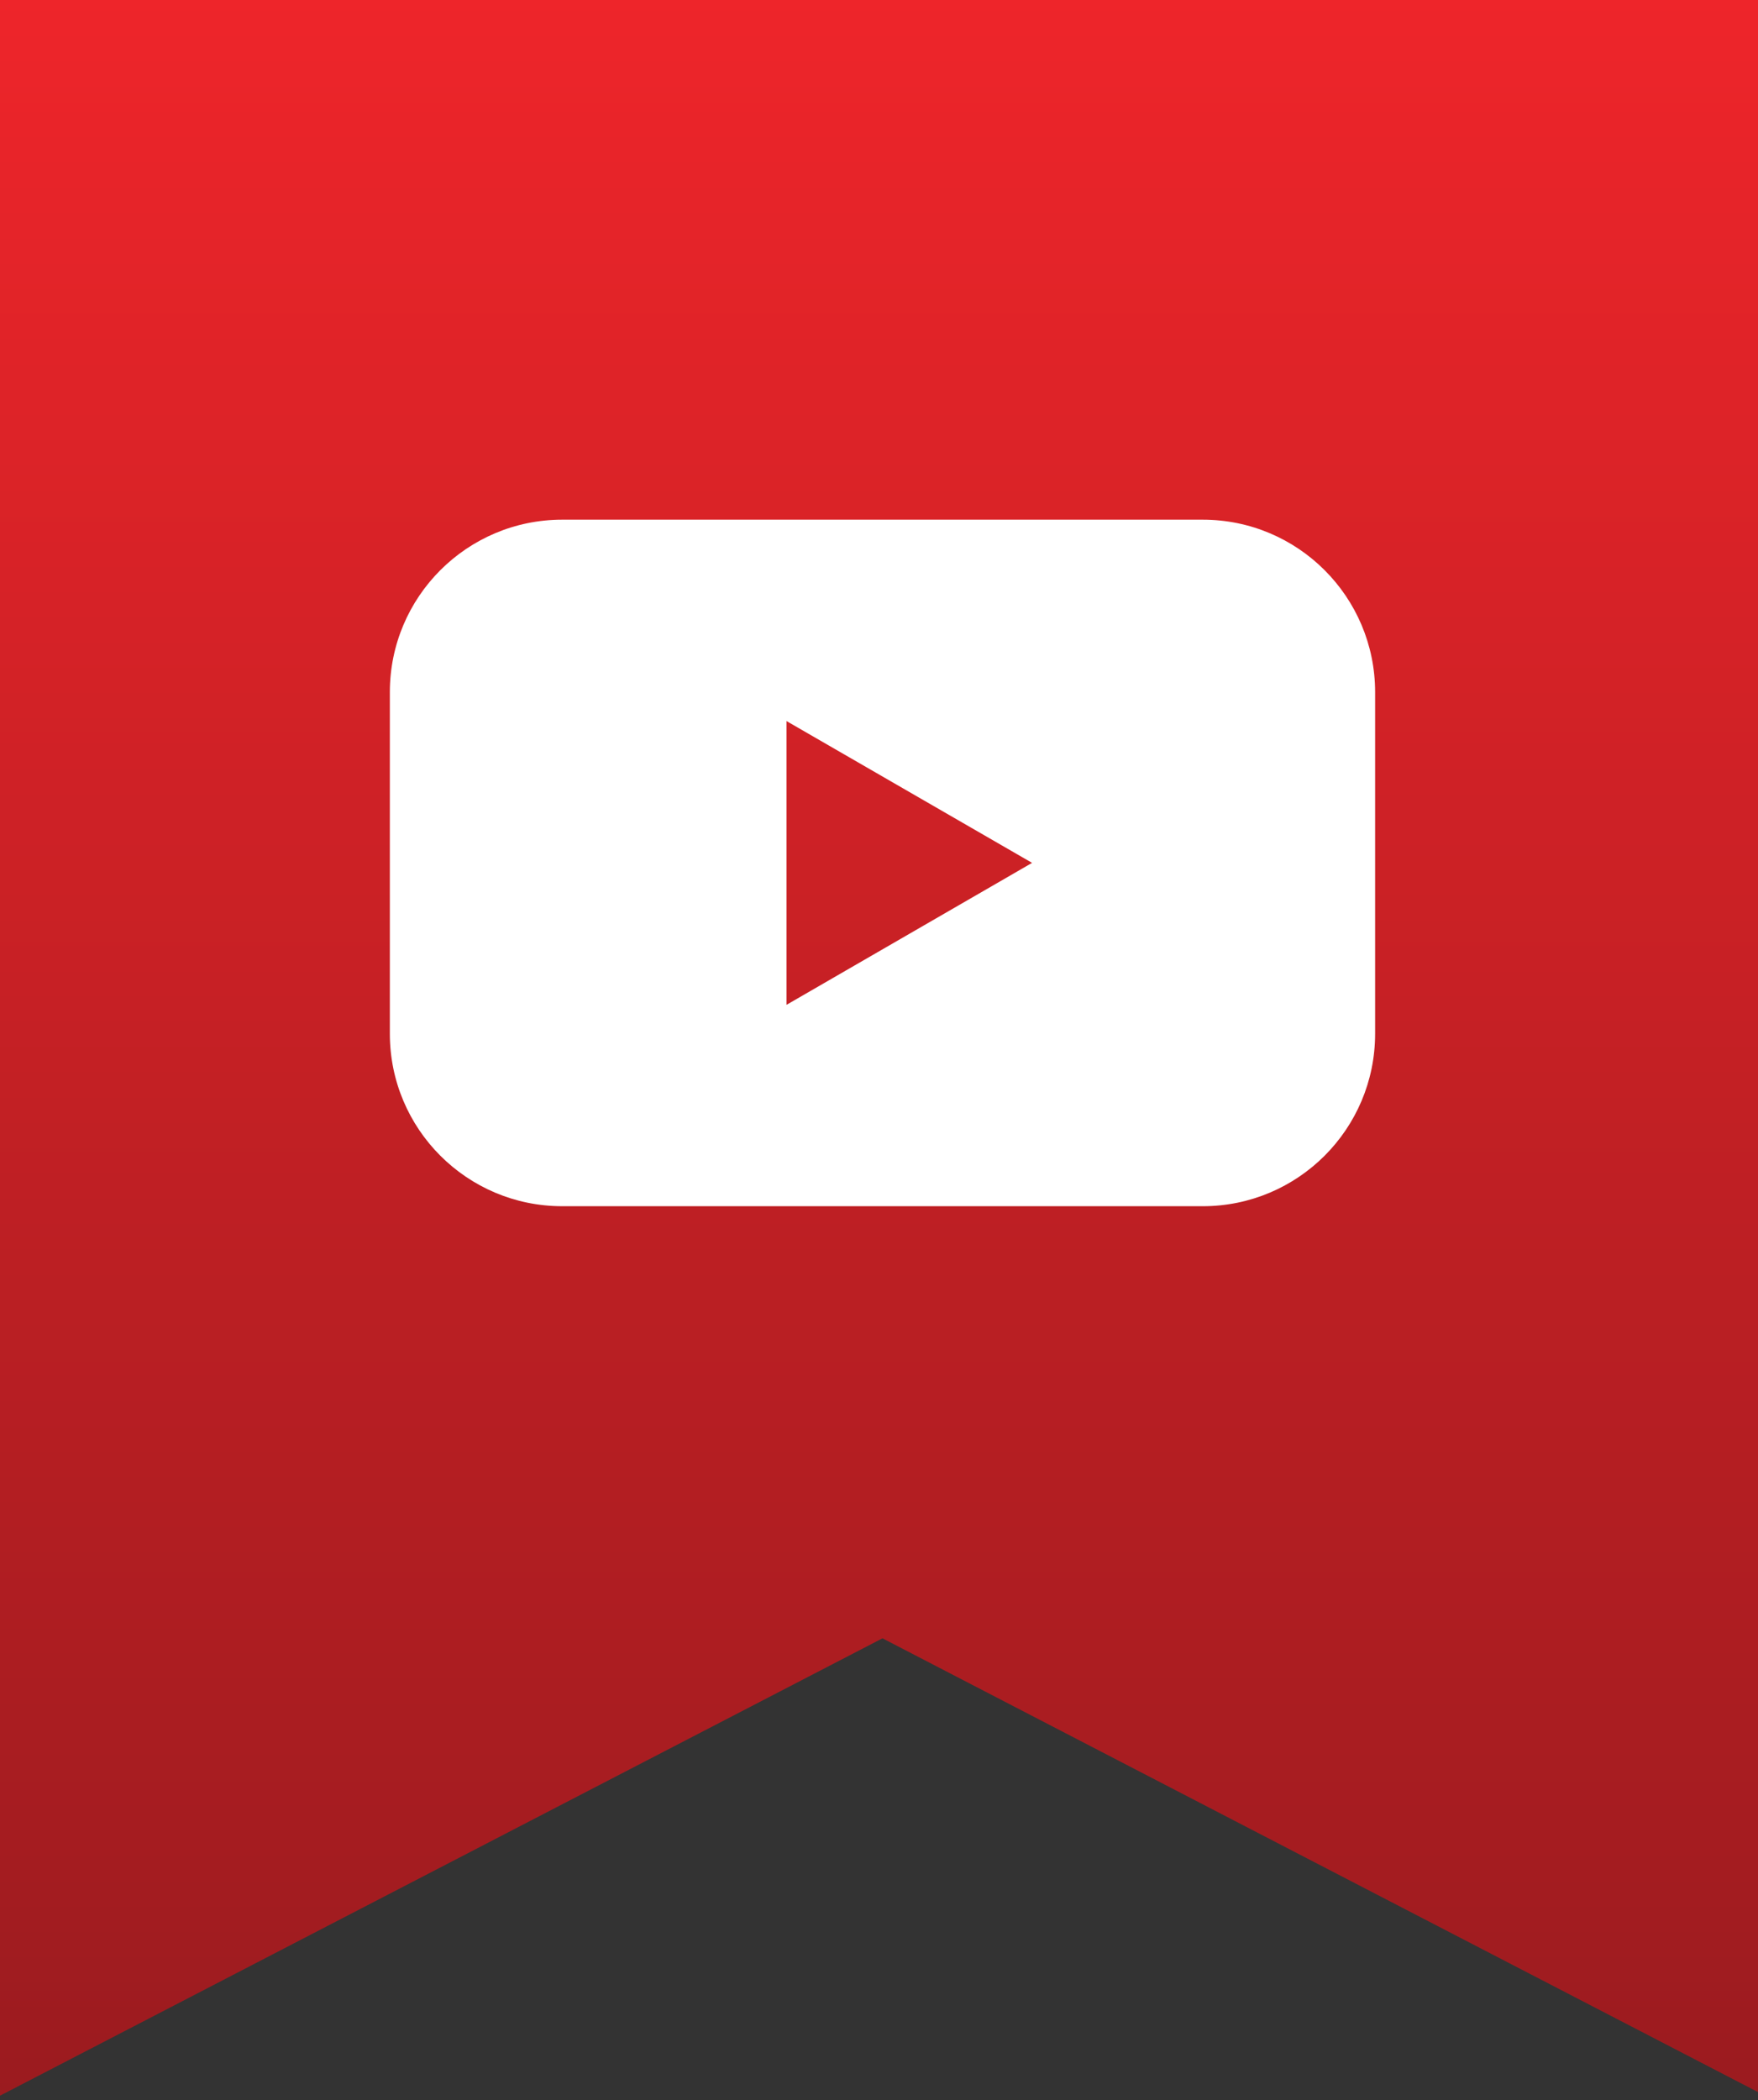 <?xml version="1.0" encoding="utf-8"?>
<!-- Generator: Adobe Illustrator 23.1.0, SVG Export Plug-In . SVG Version: 6.00 Build 0)  -->
<svg version="1.1" id="Layer_1" xmlns="http://www.w3.org/2000/svg" xmlns:xlink="http://www.w3.org/1999/xlink" x="0px" y="0px"
	 viewBox="0 0 118.69 141.73" style="enable-background:new 0 0 118.69 141.73;" xml:space="preserve">
<rect x="0" y="0" width="118.69" height="141.73" fill="#333333" stroke="none"/>
<style type="text/css">
	.st0{fill:url(#XMLID_2_);}
	.st1{fill:#FFFFFF;}
</style>
<linearGradient id="XMLID_2_" gradientUnits="userSpaceOnUse" x1="59.581" y1="-0.11" x2="59.581" y2="141.426">
	<stop  offset="0" style="stop-color:#EE252A"/>
	<stop  offset="1" style="stop-color:#9B1B1F"/>
</linearGradient>
<polygon id="XMLID_25_" class="st0" points="119.17,141.43 59.58,110.56 -0.01,141.43 -0.01,-0.11 119.17,-0.11 "/>
<g id="XMLID_7_">
	<path id="XMLID_8_" class="st1" d="M81.2,35.07H37.96c-6.43,0-11.64,5.21-11.64,11.64v23.05c0,6.43,5.21,11.64,11.64,11.64H81.2
		c6.43,0,11.64-5.21,11.64-11.64V46.71C92.84,40.28,87.63,35.07,81.2,35.07z M53.1,67.81V48.66l16.58,9.57L53.1,67.81z"/>
</g>
</svg>
